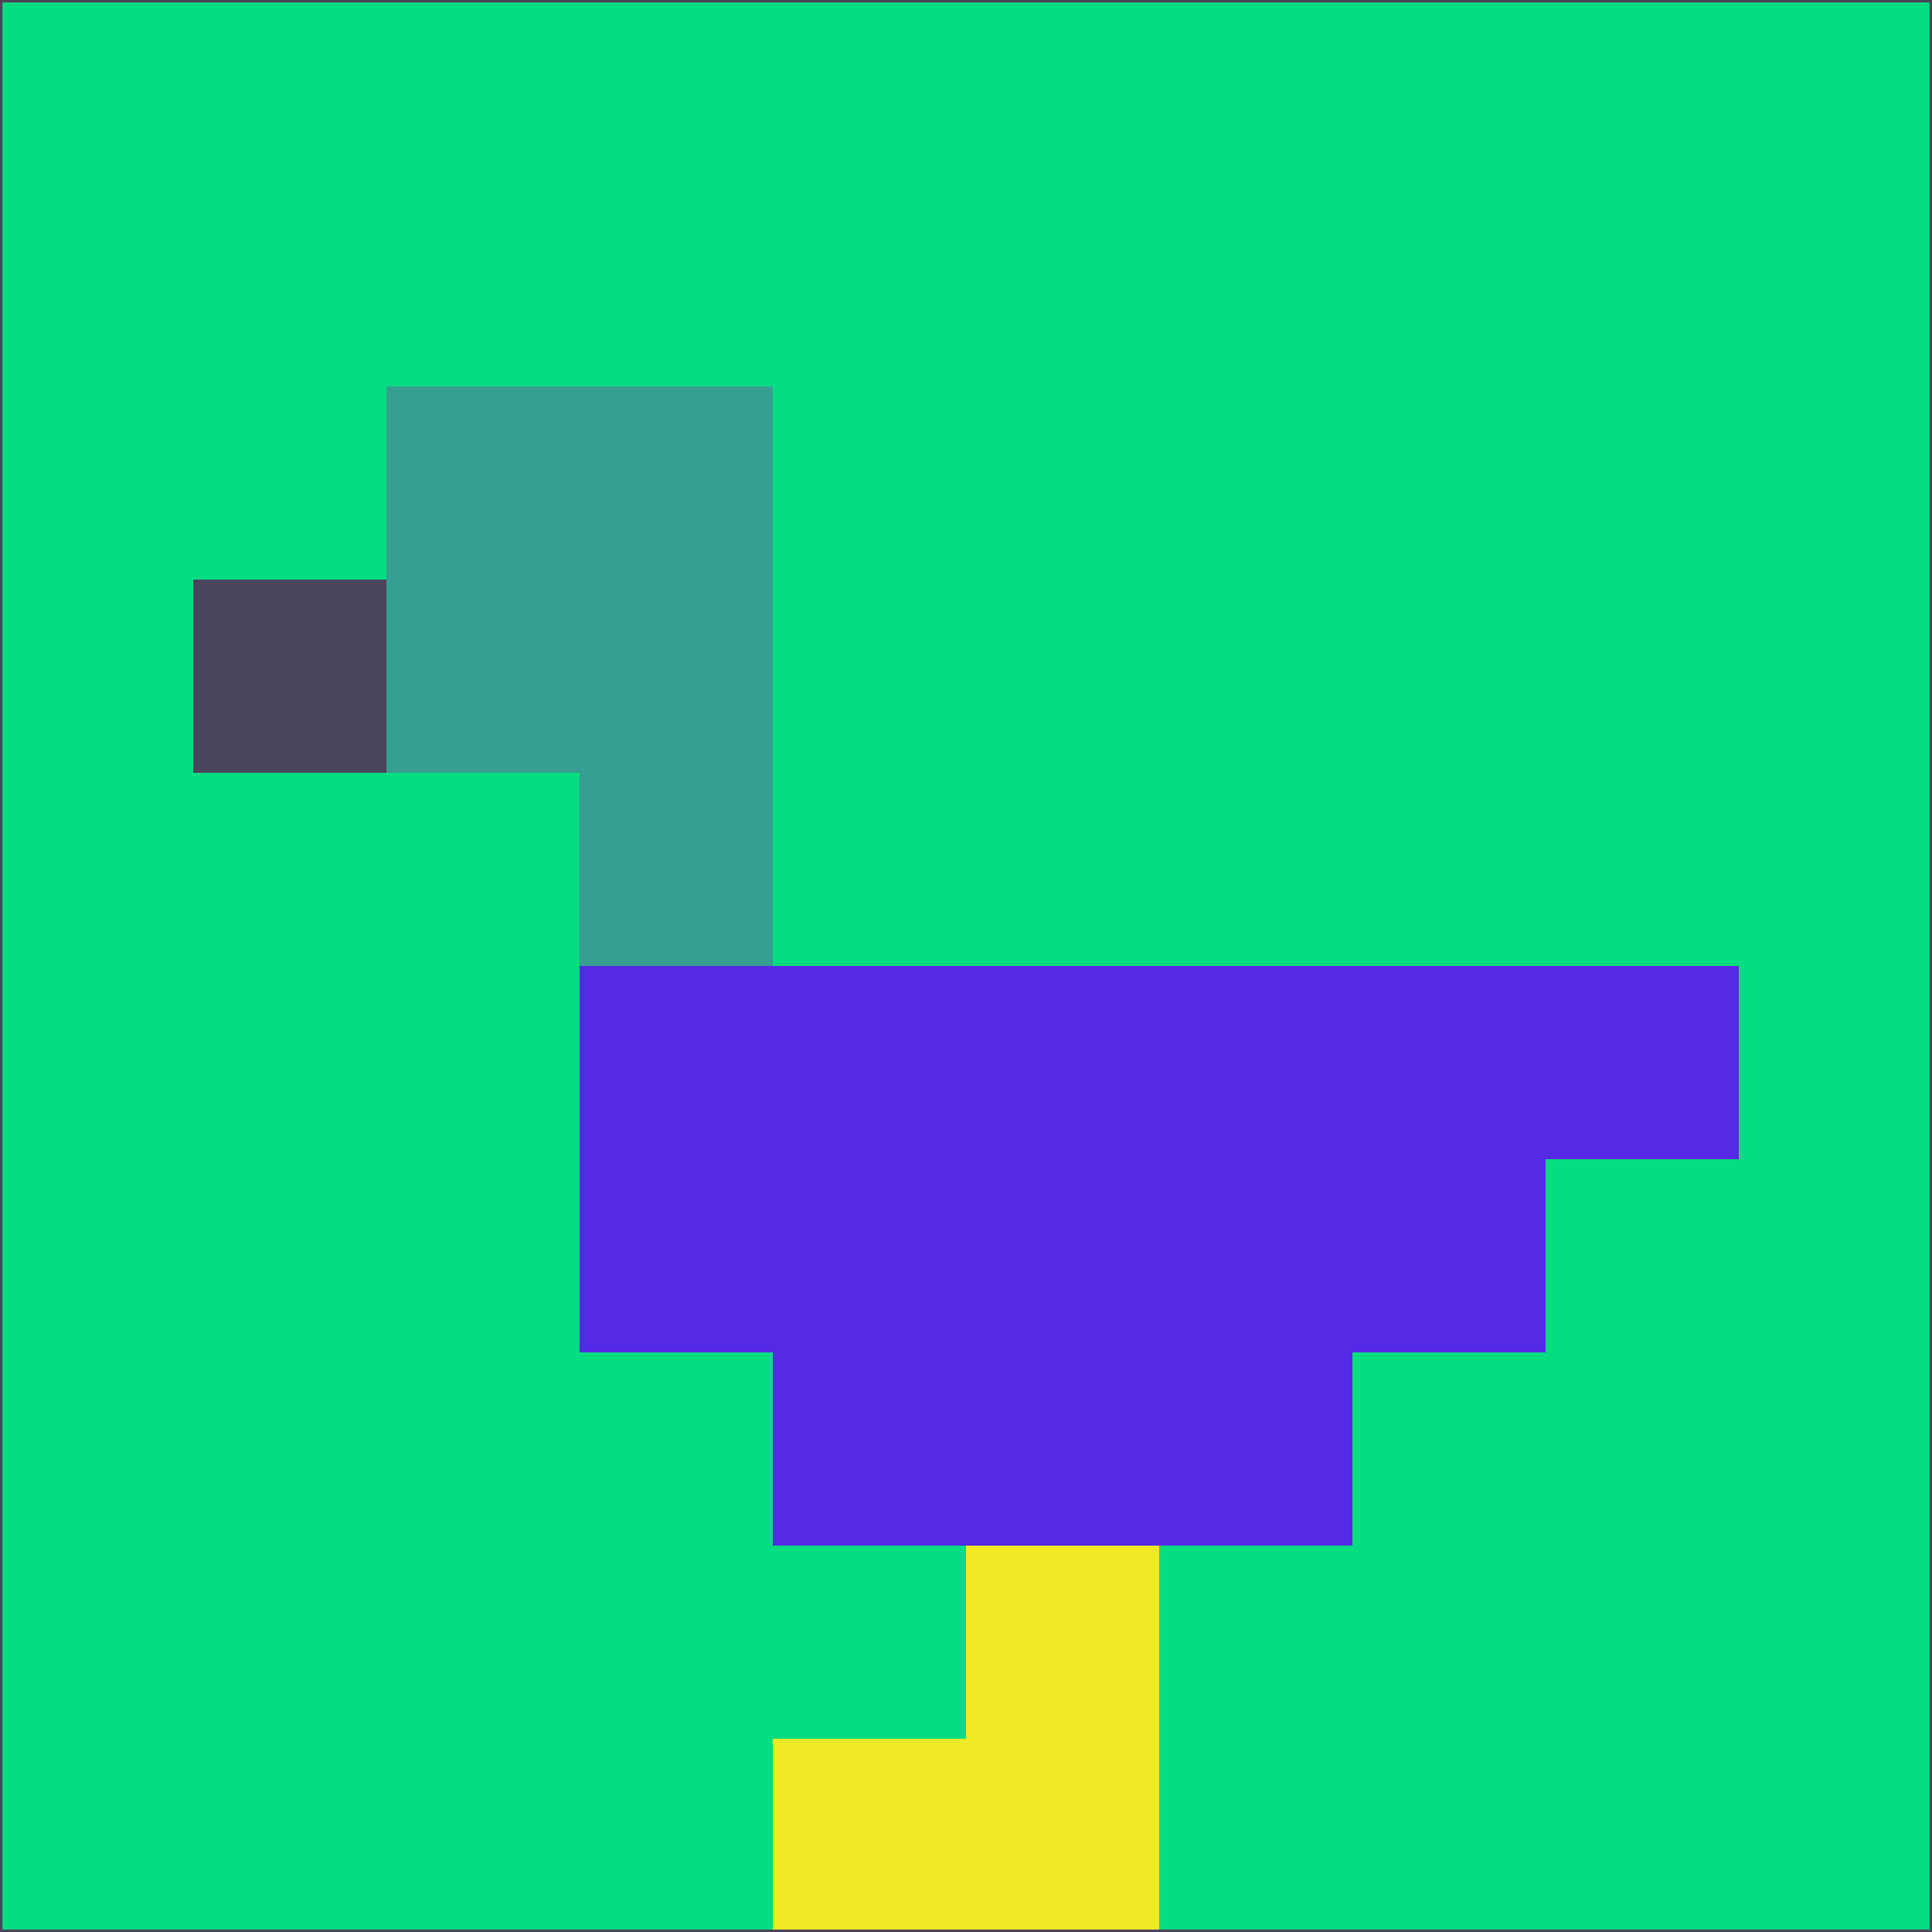 <svg xmlns="http://www.w3.org/2000/svg" version="1.1" width="785" height="785">
  <title>'goose-pfp-694263' by Dmitri Cherniak (Cyberpunk Edition)</title>
  <desc>
    seed=413975
    backgroundColor=#05dd81
    padding=20
    innerPadding=0
    timeout=500
    dimension=1
    border=false
    Save=function(){return n.handleSave()}
    frame=12

    Rendered at 2024-09-15T22:37:00.501Z
    Generated in 1ms
    Modified for Cyberpunk theme with new color scheme
  </desc>
  <defs/>
  <rect width="100%" height="100%" fill="#05dd81"/>
  <g>
    <g id="0-0">
      <rect x="0" y="0" height="785" width="785" fill="#05dd81"/>
      <g>
        <!-- Neon blue -->
        <rect id="0-0-2-2-2-2" x="157" y="157" width="157" height="157" fill="#369e92"/>
        <rect id="0-0-3-2-1-4" x="235.5" y="157" width="78.5" height="314" fill="#369e92"/>
        <!-- Electric purple -->
        <rect id="0-0-4-5-5-1" x="314" y="392.5" width="392.5" height="78.5" fill="#5629e4"/>
        <rect id="0-0-3-5-5-2" x="235.5" y="392.5" width="392.5" height="157" fill="#5629e4"/>
        <rect id="0-0-4-5-3-3" x="314" y="392.5" width="235.5" height="235.5" fill="#5629e4"/>
        <!-- Neon pink -->
        <rect id="0-0-1-3-1-1" x="78.5" y="235.5" width="78.5" height="78.5" fill="#4a445c"/>
        <!-- Cyber yellow -->
        <rect id="0-0-5-8-1-2" x="392.5" y="628" width="78.5" height="157" fill="#f3e926"/>
        <rect id="0-0-4-9-2-1" x="314" y="706.5" width="157" height="78.5" fill="#f3e926"/>
      </g>
      <rect x="0" y="0" stroke="#4a445c" stroke-width="2" height="785" width="785" fill="none"/>
    </g>
  </g>
  <script xmlns=""/>
</svg>